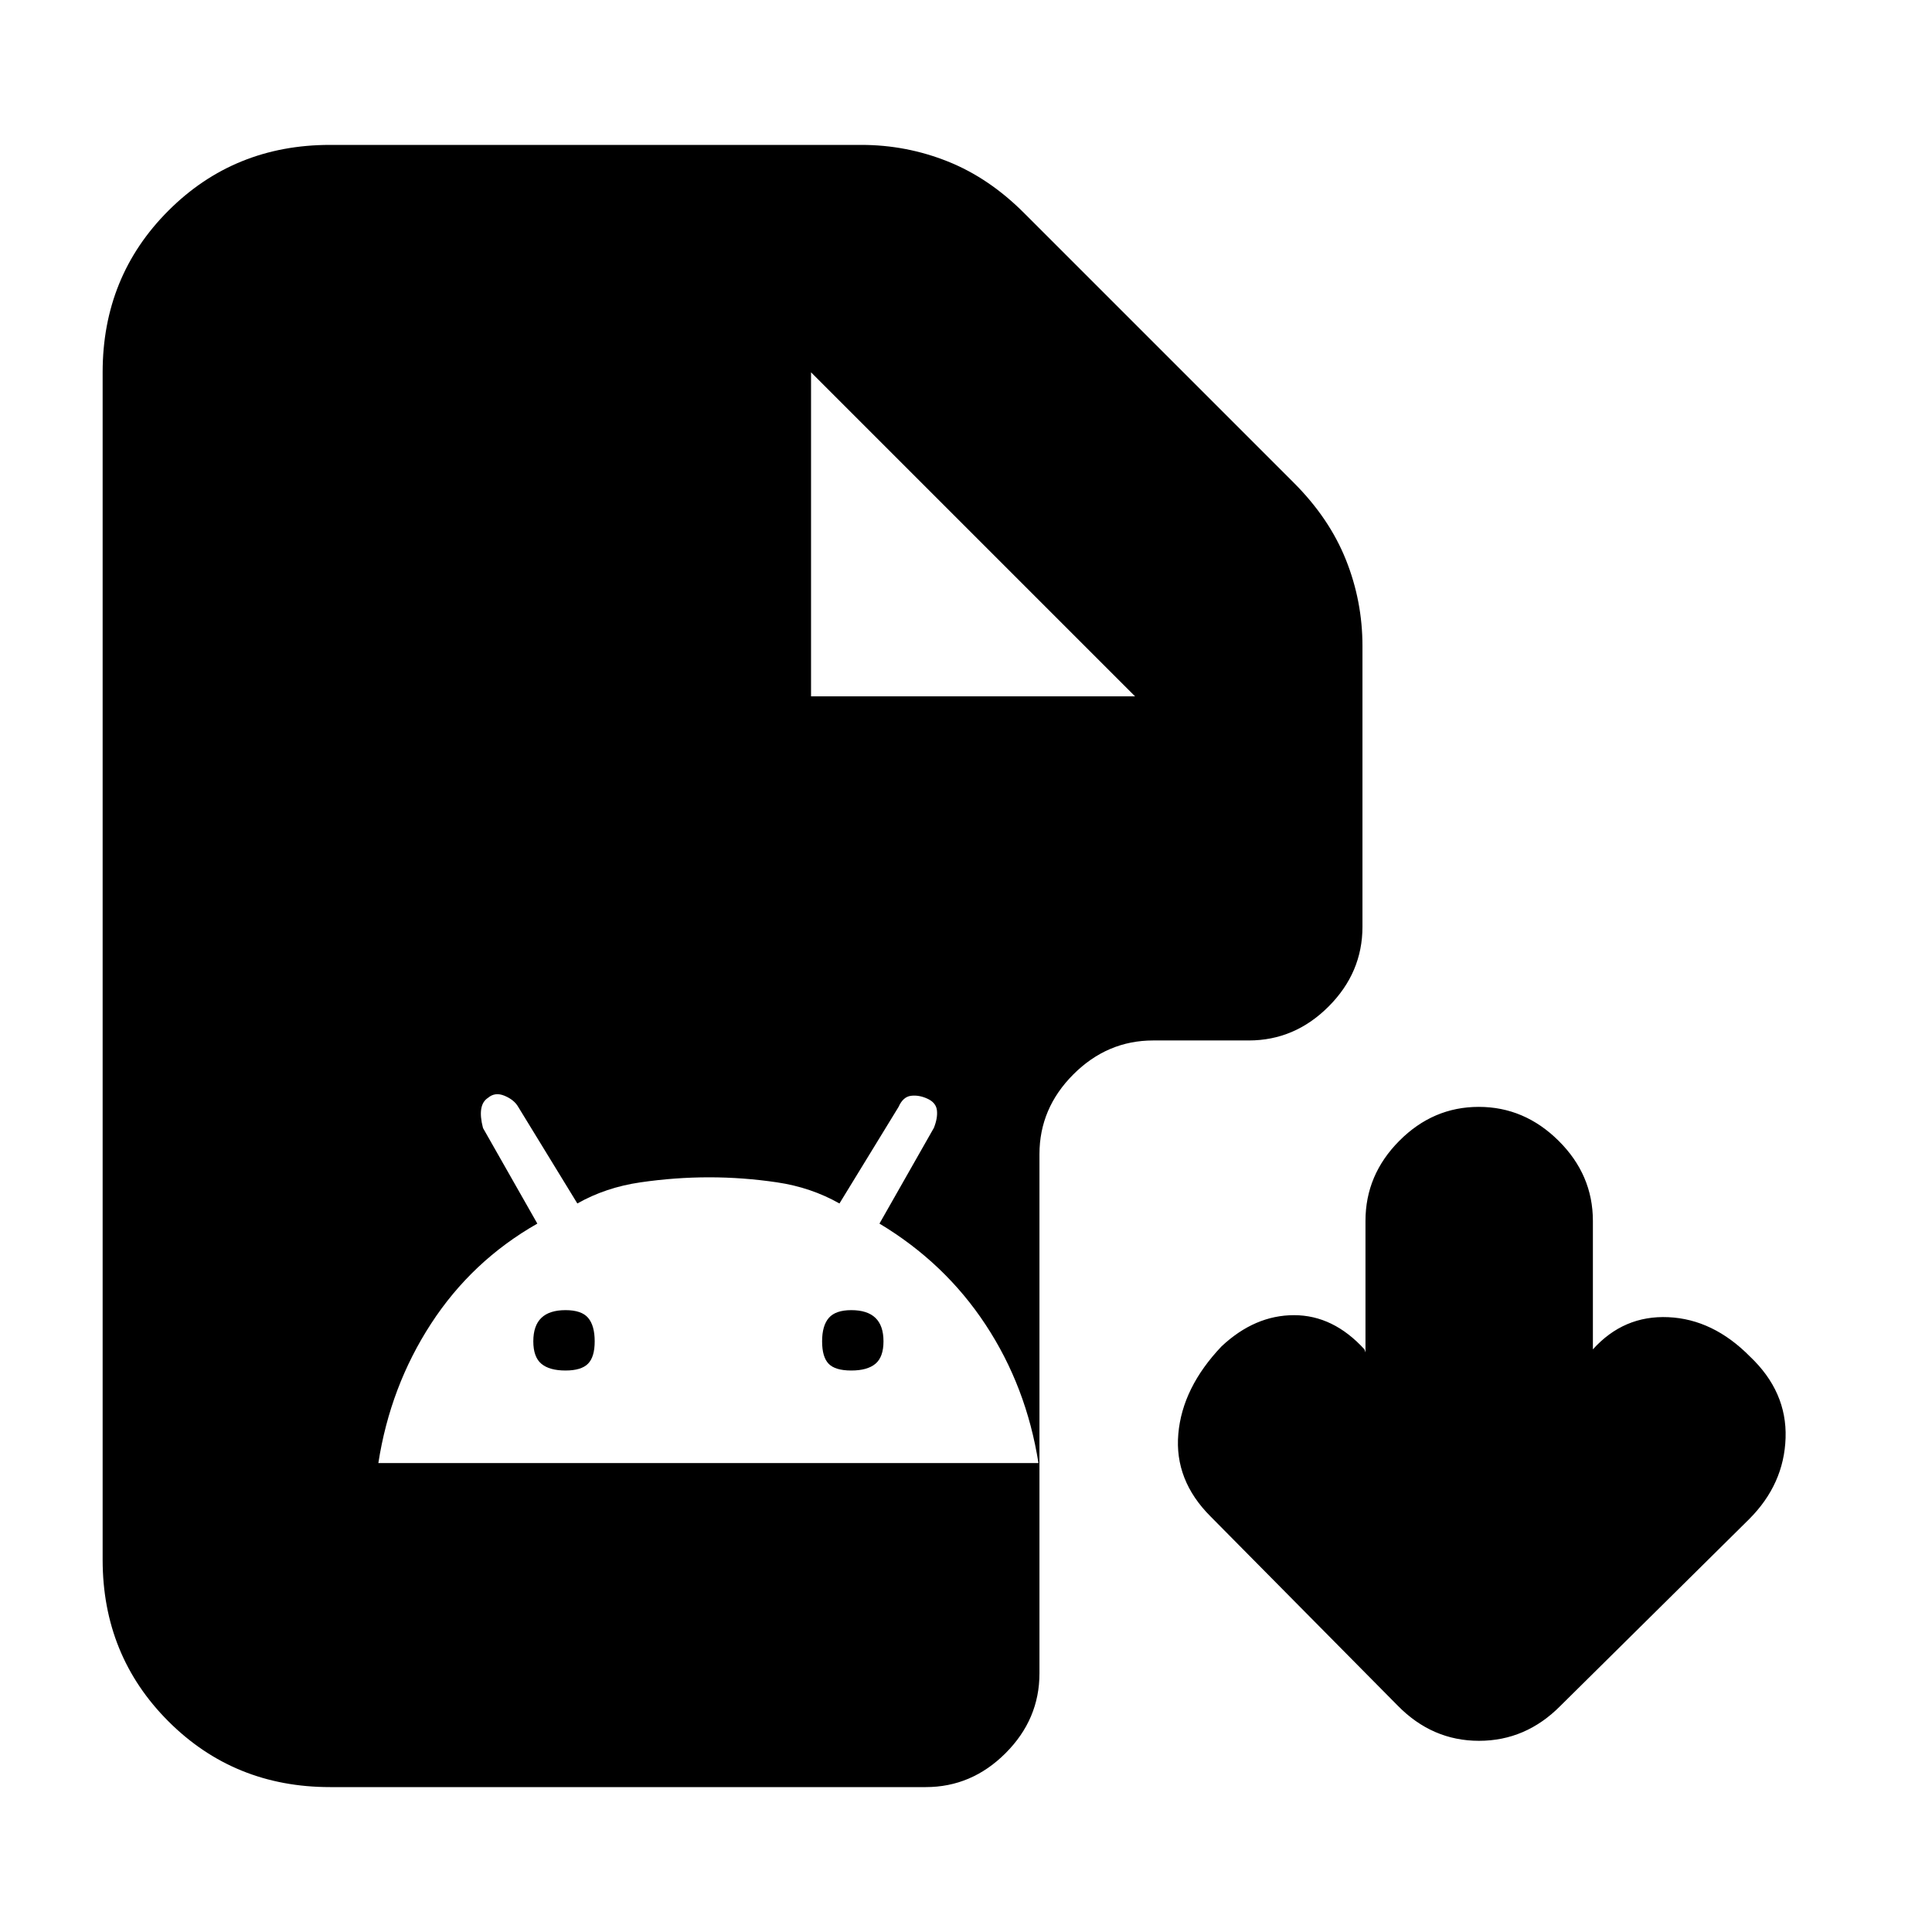 <svg xmlns="http://www.w3.org/2000/svg" height="20" viewBox="0 -960 960 960" width="20"><path d="M164-72q-47.64 0-80.32-32.68Q51-137.36 51-185v-590q0-47.64 32.68-80.32Q116.36-888 164-888h264q22.37 0 42.98 8.24Q491.59-871.52 509-854l133.96 133.96q17.54 17.54 25.79 38.12Q677-661.33 677-639v139.5q0 22.8-16.85 39.65Q643.3-443 620.5-443H573q-22.8 0-39.65 16.85-16.85 16.85-16.85 39.65v258q0 22.8-16.85 39.65Q482.8-72 460-72H164Zm239-542h161L403-775v161ZM188-233h328q-6-38-26.25-68.75T437-352l27.05-47.58q1.95-4.92 1.5-8.74-.46-3.82-4.73-5.75-4.22-1.93-8.17-1.43t-6.15 5.5l-29.38 48q-14.12-8-31.02-10.5t-33.75-2.5q-16.85 0-34.1 2.5T286.88-362l-29.38-48q-2-3.5-6.75-5.5t-8.25 1q-5.5 3.5-2.5 15l27 47.5q-32.5 18.5-52.8 49.72Q193.89-271.06 188-233Zm93-46q-8 0-12-3.35t-4-11.15q0-7.8 4-11.65 4-3.85 12-3.85t11.25 3.85q3.25 3.85 3.25 11.65 0 7.8-3.35 11.15Q288.8-279 281-279Zm142 0q-8 0-11.25-3.35t-3.25-11.15q0-7.8 3.35-11.65Q415.2-309 423-309q8 0 12 3.85t4 11.65q0 7.8-4 11.15-4 3.35-12 3.35Zm255.5-9v-65.36q0-22.86 16.79-39.75t39.5-16.89q22.71 0 39.71 16.89t17 39.75v64.86-1q15.29-17 37.5-16t40.5 19.5q18.5 17.5 17.75 40.5t-18.12 40.37l-93.75 92.75Q758.18-95 734.91-95t-40.41-17.5l-93-94q-18-18-16-41t21.48-43.5q16.52-15.5 36.02-15.5 19.5 0 35 17l.5 1.5Z"/></svg>
